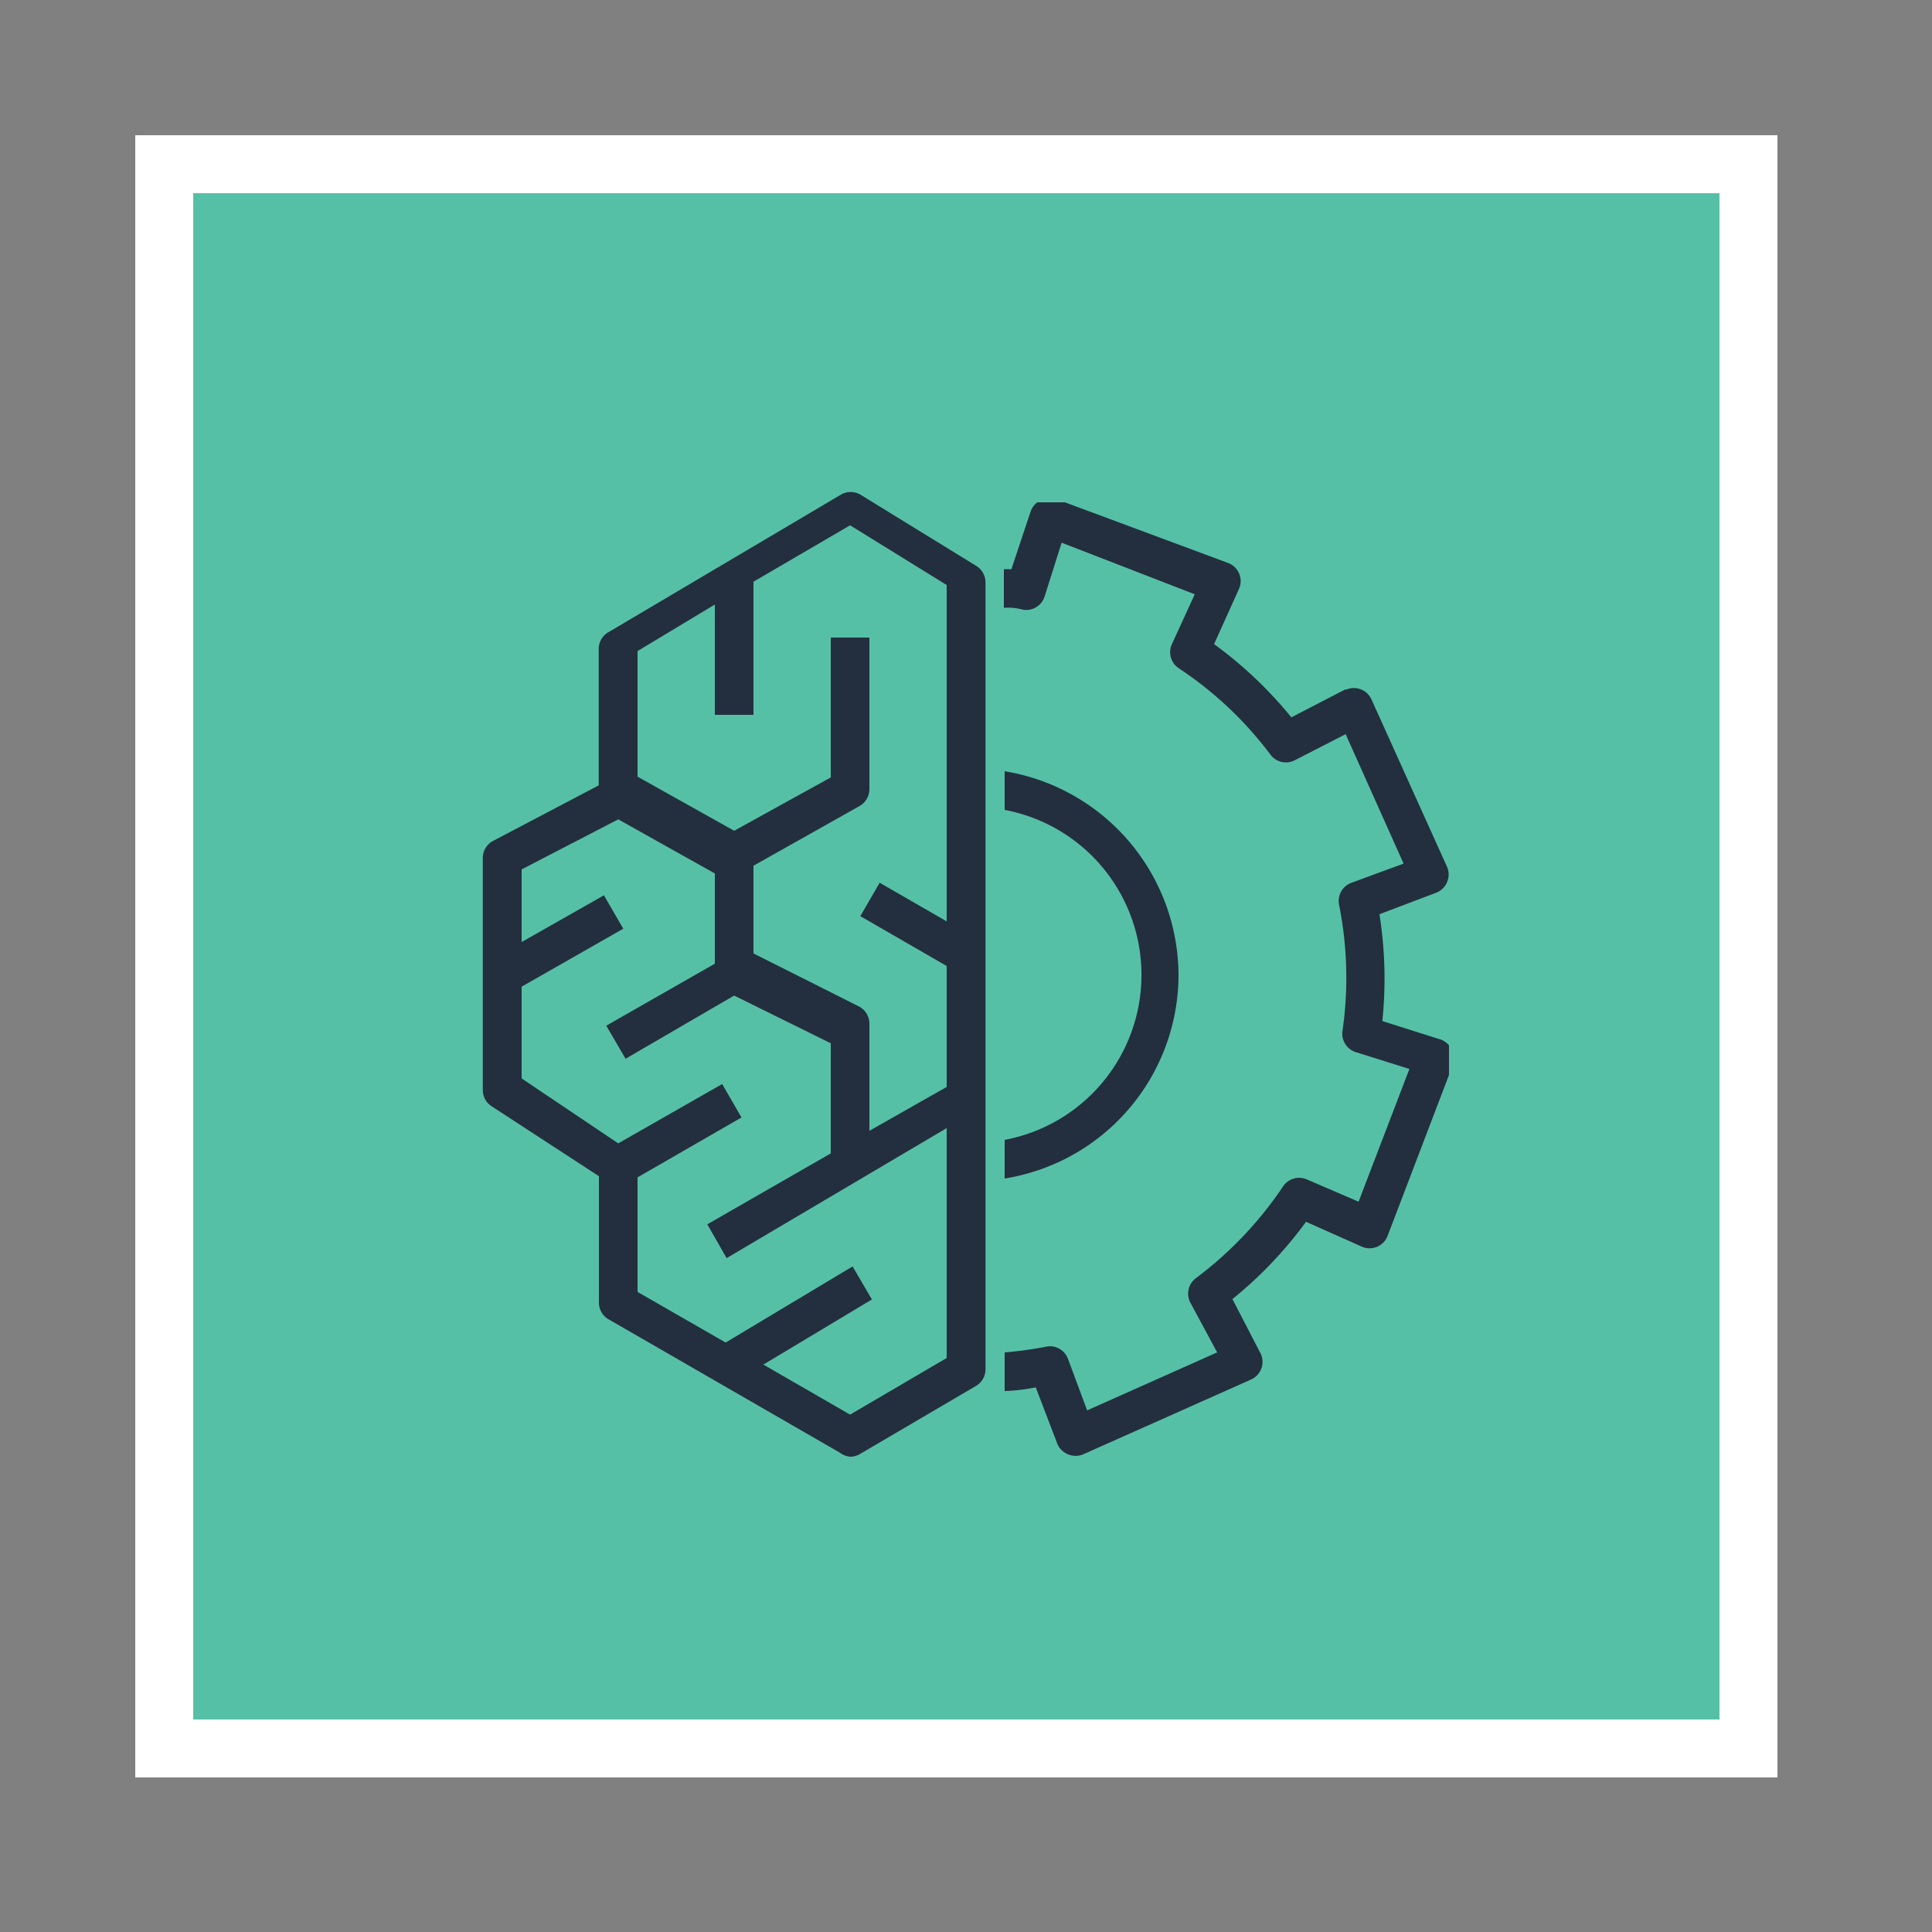 <svg xmlns="http://www.w3.org/2000/svg" viewBox="0 0 100 100"><rect x="0" y="0" width="100" height="100" fill="#808080" stroke="none"/><defs><style>.cls-1{fill:#56c0a7;}.cls-2{fill:#fff;}.cls-3{fill:none;}.cls-4{fill:#232f3e;}</style></defs><title>Machine-Learning_dark-bg</title><g id="Working"><rect class="cls-1" x="8.5" y="8.5" width="82" height="82"/><path class="cls-2" d="M89,10V89H10V10H89m3-3H7V92H92V7Z"/><rect class="cls-3" width="100" height="100"/><g id="ICONS_-_EDIT" data-name="ICONS - EDIT"><path class="cls-4" d="M75,54.11a.94.94,0,0,0-.45-.31l-3-.95a21.34,21.34,0,0,0-.15-5.53l2.93-1.11a1,1,0,0,0,.57-.55,1,1,0,0,0,0-.79L71,36.23a1,1,0,0,0-1.31-.54l-.07,0-2.78,1.44a21.24,21.24,0,0,0-4-3.79l1.29-2.86a1,1,0,0,0-.51-1.32l0,0L55.12,26H53.69a1,1,0,0,0-.34.46l-1,3-.39,0v2a3,3,0,0,1,1,.1,1,1,0,0,0,1.11-.69l.88-2.78,6.89,2.67-1.2,2.62A1,1,0,0,0,61,34.58a19.06,19.06,0,0,1,4.75,4.47,1,1,0,0,0,1.27.3L69.65,38l3,6.7-2.72,1a1,1,0,0,0-.62,1.13,19.23,19.23,0,0,1,.18,6.51,1,1,0,0,0,.69,1.12l2.77.87-2.63,6.87-2.67-1.15a1,1,0,0,0-1.24.36,19.49,19.49,0,0,1-4.5,4.74,1,1,0,0,0-.3,1.27L63,70l-6.73,3-1-2.69a1,1,0,0,0-1.2-.59A19.86,19.86,0,0,1,52,70v2a9.82,9.82,0,0,0,1.61-.19l1.11,2.9a1,1,0,0,0,.55.56,1,1,0,0,0,.81,0l8.66-3.86A1,1,0,0,0,65.22,70l-1.43-2.76a21.24,21.24,0,0,0,3.81-4l2.85,1.27A1,1,0,0,0,71.81,64L75,55.64Z"/><path class="cls-4" d="M61,50.47a10.73,10.73,0,0,0-9-10.55v2A8.69,8.69,0,0,1,52,59v2A10.69,10.69,0,0,0,61,50.47Z"/><path class="cls-4" d="M50.53,29.29l-6-3.69a1,1,0,0,0-1,0l-12,7.1a1,1,0,0,0-.54.85v7.1l-5.44,2.86a1,1,0,0,0-.56.9v12a1,1,0,0,0,.44.84L31,60.88v6.53a1,1,0,0,0,.47.86l12,6.92a1.06,1.06,0,0,0,.53.21,1,1,0,0,0,.51-.14l6-3.52a1,1,0,0,0,.5-.86V30.15A1,1,0,0,0,50.53,29.29ZM49,70.29l-5,2.93-4.49-2.59,5.62-3.37-1-1.71-6.57,3.94L33,66.87V60.94l5.38-3.1-1-1.73L32,59.18l-5-3.36V51.07l5.26-3-1-1.73L27,48.76V45l5-2.59,5,2.8v4.67l-5.62,3.21,1,1.71L38,51.53,43,54v5.7l-6.39,3.67,1,1.75L49,58.39ZM45,58.53V53a1,1,0,0,0-.53-.9L39,49.35V44.81l5.49-3.09a1,1,0,0,0,.51-.87V33H43v7.24L38,43l-5-2.8V33.7l4-2.41V37h2V30.11l5-2.92,5,3.09V47.69l-3.47-2-1,1.73L49,50v6.26Z"/></g></g></svg>